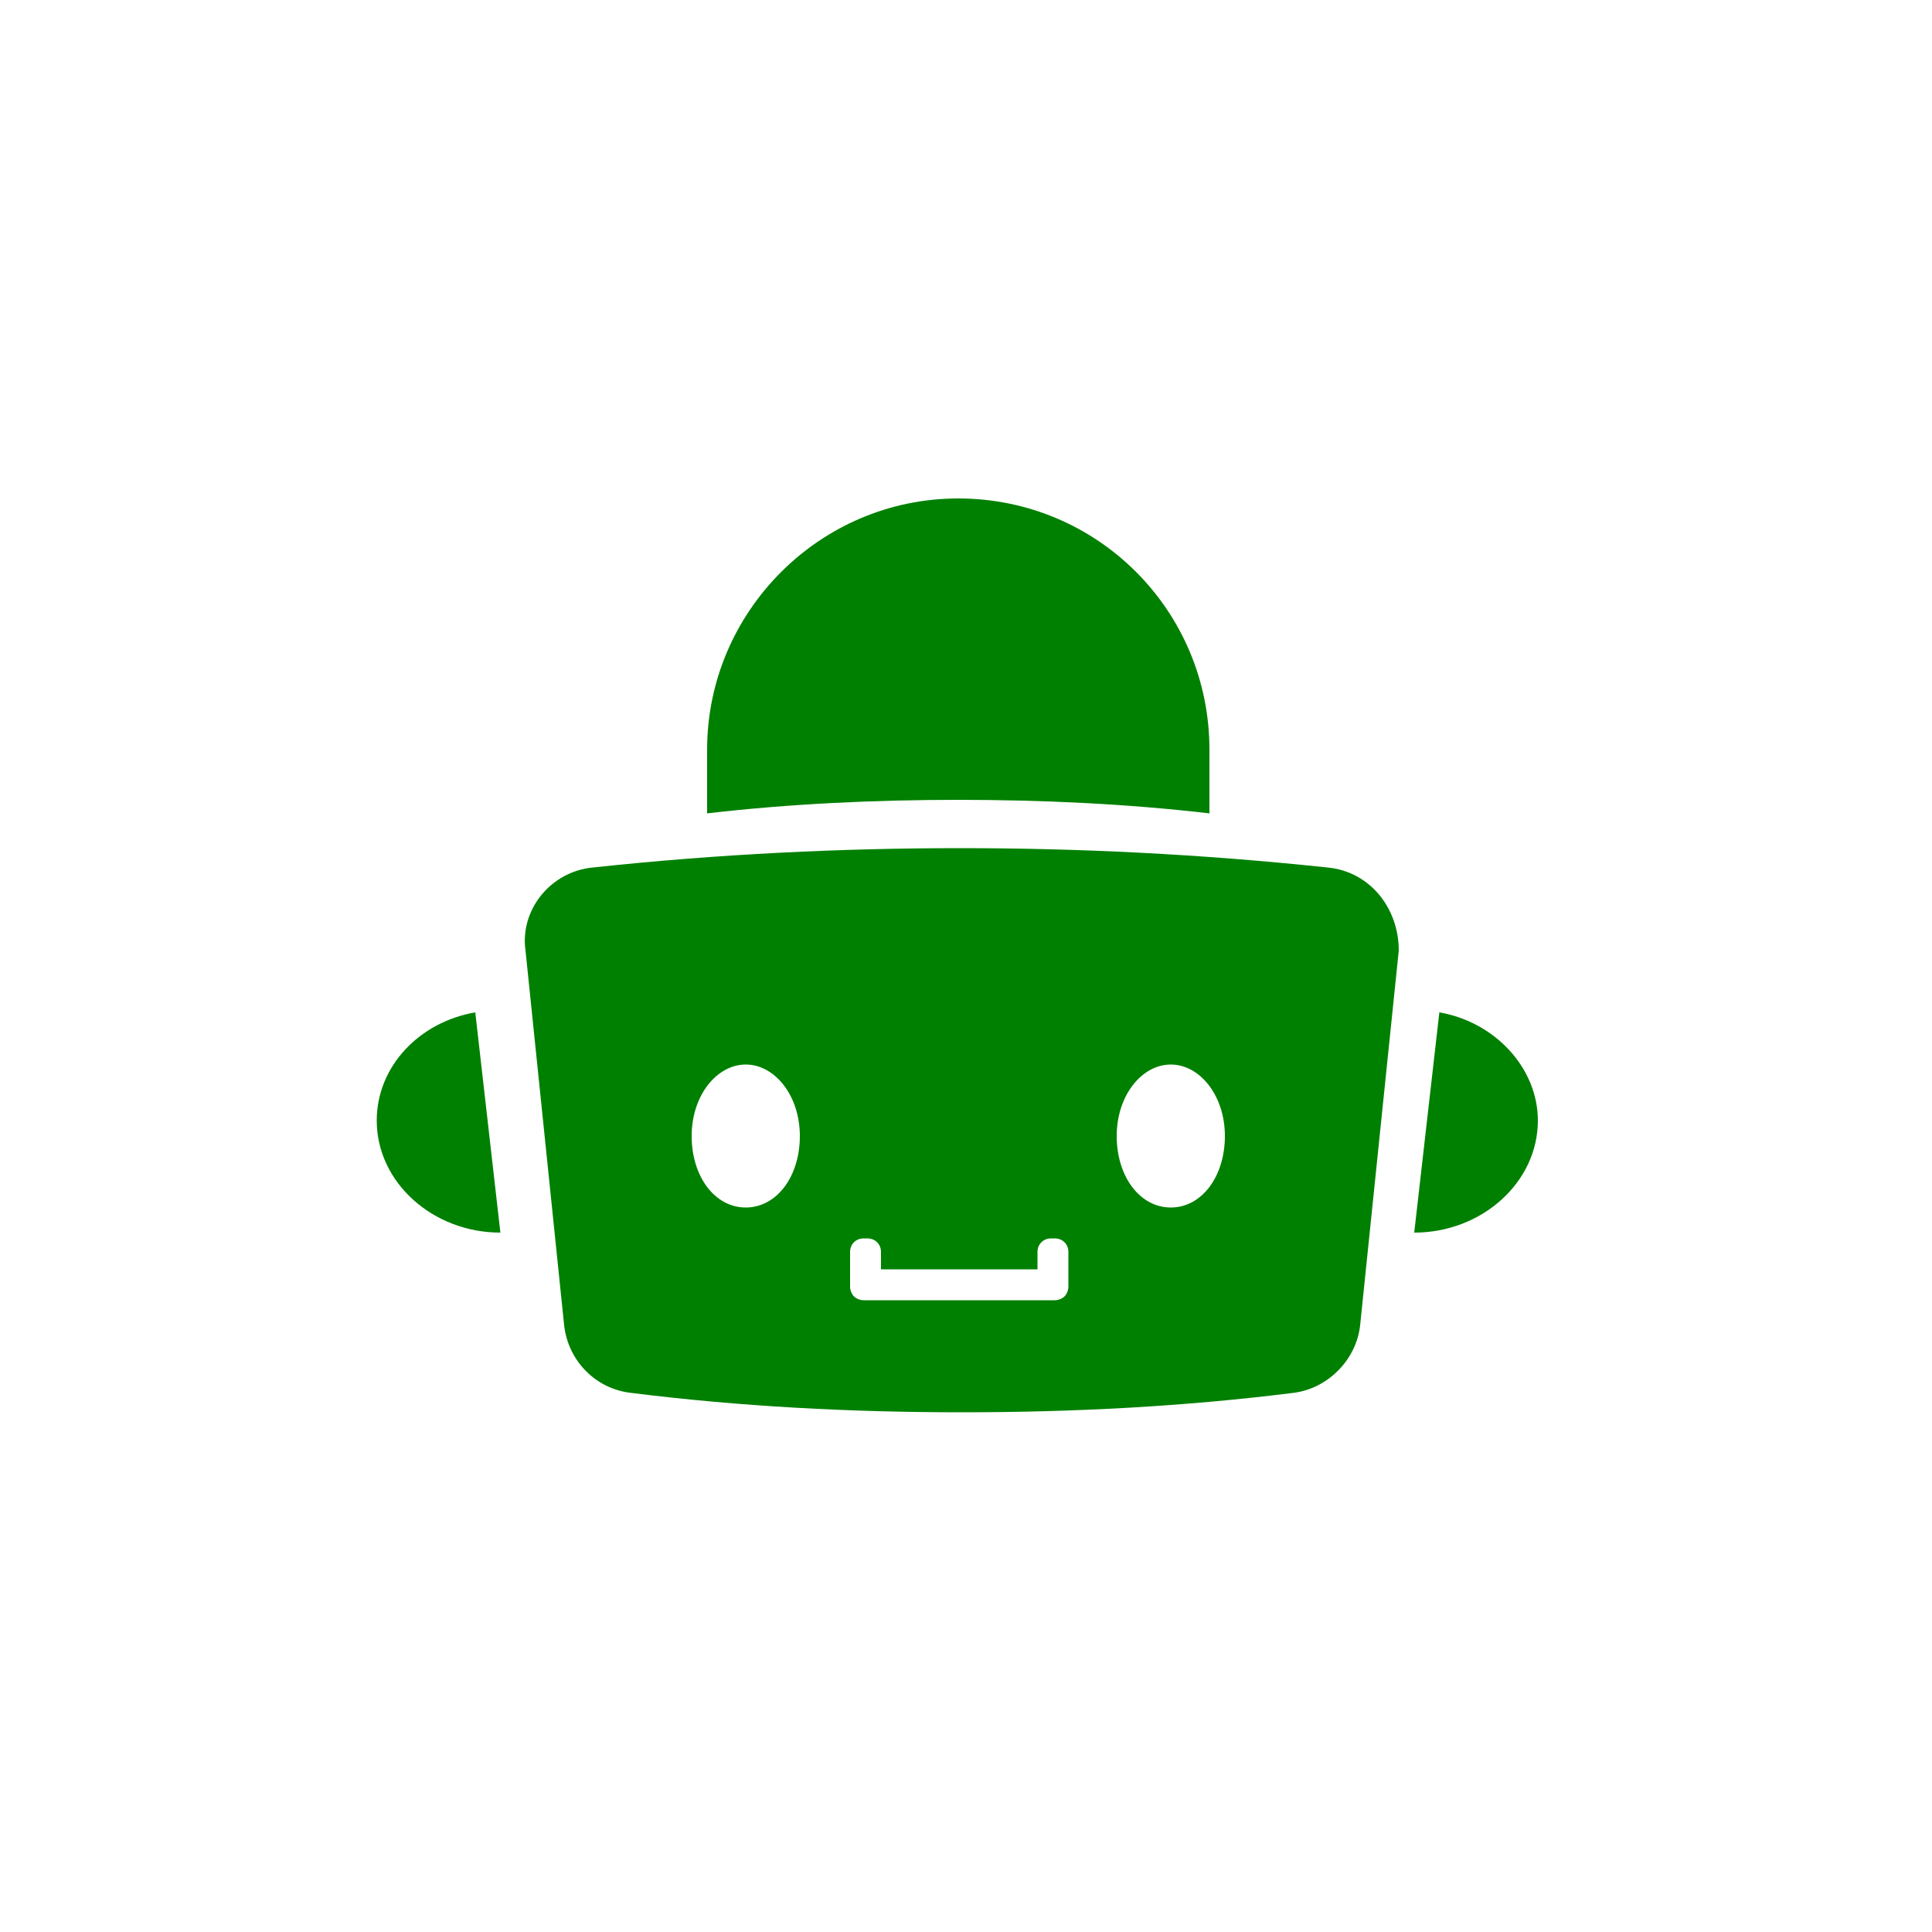 <svg class="svg-icon" style="width: 1em; height: 1em;vertical-align: middle;fill: green;overflow: hidden;" viewBox="0 0 1024 1024" version="1.1"
   xmlns="http://www.w3.org/2000/svg">
   <path d="M507.904 264.192c73.728 0 133.12 59.392 133.12 133.12v33.792c-44.032-5.12-89.088-7.168-133.12-7.168-44.032 0-89.088 2.048-133.12 7.168v-33.792c0-72.704 59.392-133.12 133.12-133.12z m241.664 389.12l13.312-116.736c29.696 5.12 52.224 29.696 52.224 57.344 0 32.768-29.696 59.392-65.536 59.392z m-484.352 0c-35.84 0-65.536-26.624-65.536-59.392 0-28.672 22.528-52.224 52.224-57.344l13.312 116.736z m438.272-193.536c-67.584-7.168-132.096-10.24-194.56-10.24s-128 3.072-194.56 10.24c-22.528 2.048-38.912 22.528-35.84 44.032l20.48 198.656c2.048 18.432 16.384 33.792 35.84 35.84 57.344 7.168 115.712 10.24 175.104 10.24s117.76-3.072 175.104-10.24c18.432-2.048 33.792-17.408 35.84-35.84l20.48-198.656c0-22.528-15.36-41.984-37.888-44.032zM395.264 640c-16.384 0-28.672-16.384-28.672-37.888s13.312-37.888 28.672-37.888 28.672 16.384 28.672 37.888-12.288 37.888-28.672 37.888z m171.008 41.984c0 2.048-1.024 4.096-2.048 5.12-1.024 1.024-3.072 2.048-5.12 2.048h-101.376c-2.048 0-4.096-1.024-5.12-2.048-1.024-1.024-2.048-3.072-2.048-5.12v-18.432c0-4.096 3.072-7.168 7.168-7.168h2.048c4.096 0 7.168 3.072 7.168 7.168v9.216h82.944v-9.216c0-4.096 3.072-7.168 7.168-7.168h2.048c4.096 0 7.168 3.072 7.168 7.168v18.432z m54.272-41.984c-16.384 0-28.672-16.384-28.672-37.888s13.312-37.888 28.672-37.888 28.672 16.384 28.672 37.888-12.288 37.888-28.672 37.888z" />
</svg>